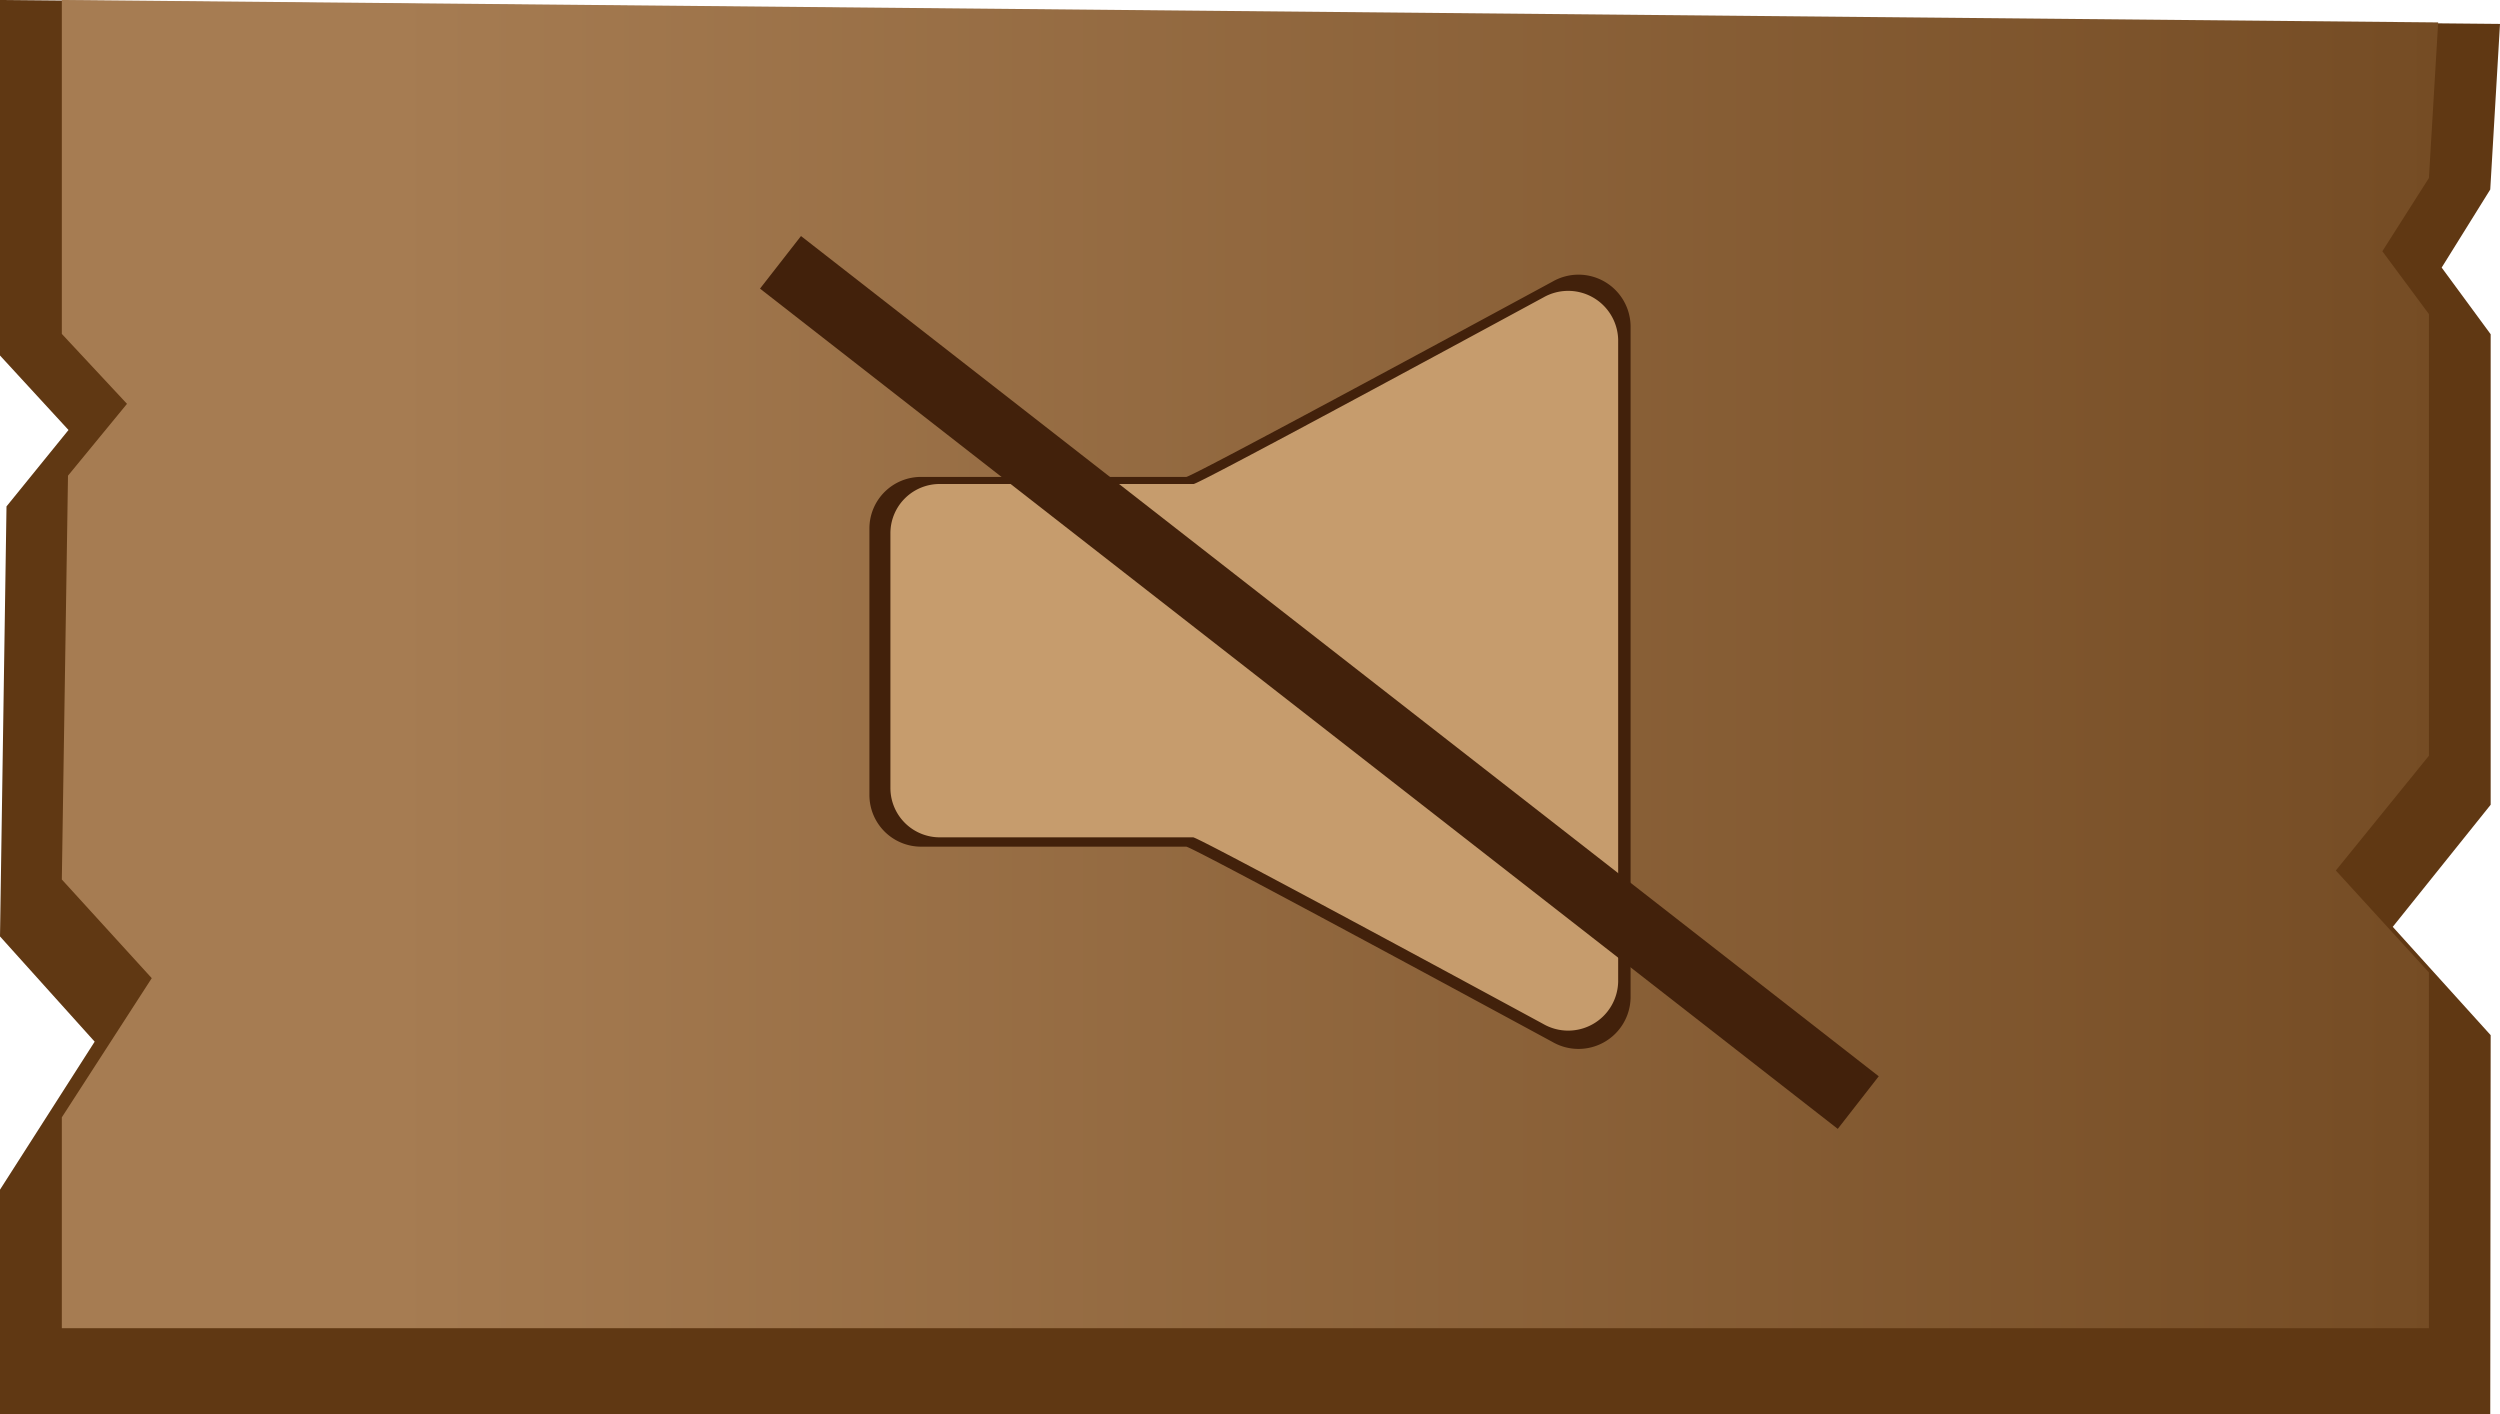 <svg xmlns="http://www.w3.org/2000/svg" xmlns:xlink="http://www.w3.org/1999/xlink" width="300" height="169.7" viewBox="0 0 300 169.7"><defs><style>.cls-1{fill:#603813;}.cls-2{fill:url(#linear-gradient);}.cls-3{fill:#42210b;}.cls-4{fill:#c69c6d;}.cls-5{fill:none;stroke:#42210b;stroke-miterlimit:10;stroke-width:8px;}</style><linearGradient id="linear-gradient" x1="7.42" y1="79.69" x2="292.58" y2="79.69" gradientUnits="userSpaceOnUse"><stop offset="0.14" stop-color="#a67c52"/><stop offset="1" stop-color="#754c24"/></linearGradient></defs><g id="Layer_1" data-name="Layer 1"><path class="cls-1" d="M298.83,169.7H0V142.76L11.36,125,0,112.37l.78-51.6L8.22,51.6,0,42.66V0L300,2.87l-1.17,19.87L293,32.11l5.88,8V96.57l-11.75,14.65,11.75,13Z"/><path class="cls-2" d="M291.47,159.38H7.42v-25.3l10.79-16.7q-5.4-5.91-10.79-11.84.38-24.24.74-48.46l7.08-8.62q-3.91-4.2-7.82-8.39V0L292.58,2.69l-1.11,18.67q-2.81,4.39-5.59,8.79,2.79,3.78,5.59,7.54v53L280.3,104.46l11.17,12.23Z"/><path class="cls-3" d="M195.67,39.13V119.7a6.25,6.25,0,0,1-9.38,5.33s-43.21-23.43-43.94-23.43H110.57a6.2,6.2,0,0,1-6.24-6.14V63.36a6.19,6.19,0,0,1,6.24-6.13h31.78c.73,0,43.94-23.43,43.94-23.43A6.25,6.25,0,0,1,195.67,39.13Z"/><path class="cls-4" d="M194.18,40.78v77a6,6,0,0,1-9,5.09s-41.29-22.39-42-22.39H112.85a5.92,5.92,0,0,1-6-5.86V63.94a5.91,5.91,0,0,1,6-5.86h30.38c.7,0,42-22.4,42-22.4A6,6,0,0,1,194.18,40.78Z"/><line class="cls-5" x1="93.66" y1="31.48" x2="222.99" y2="132.31"/></g></svg>